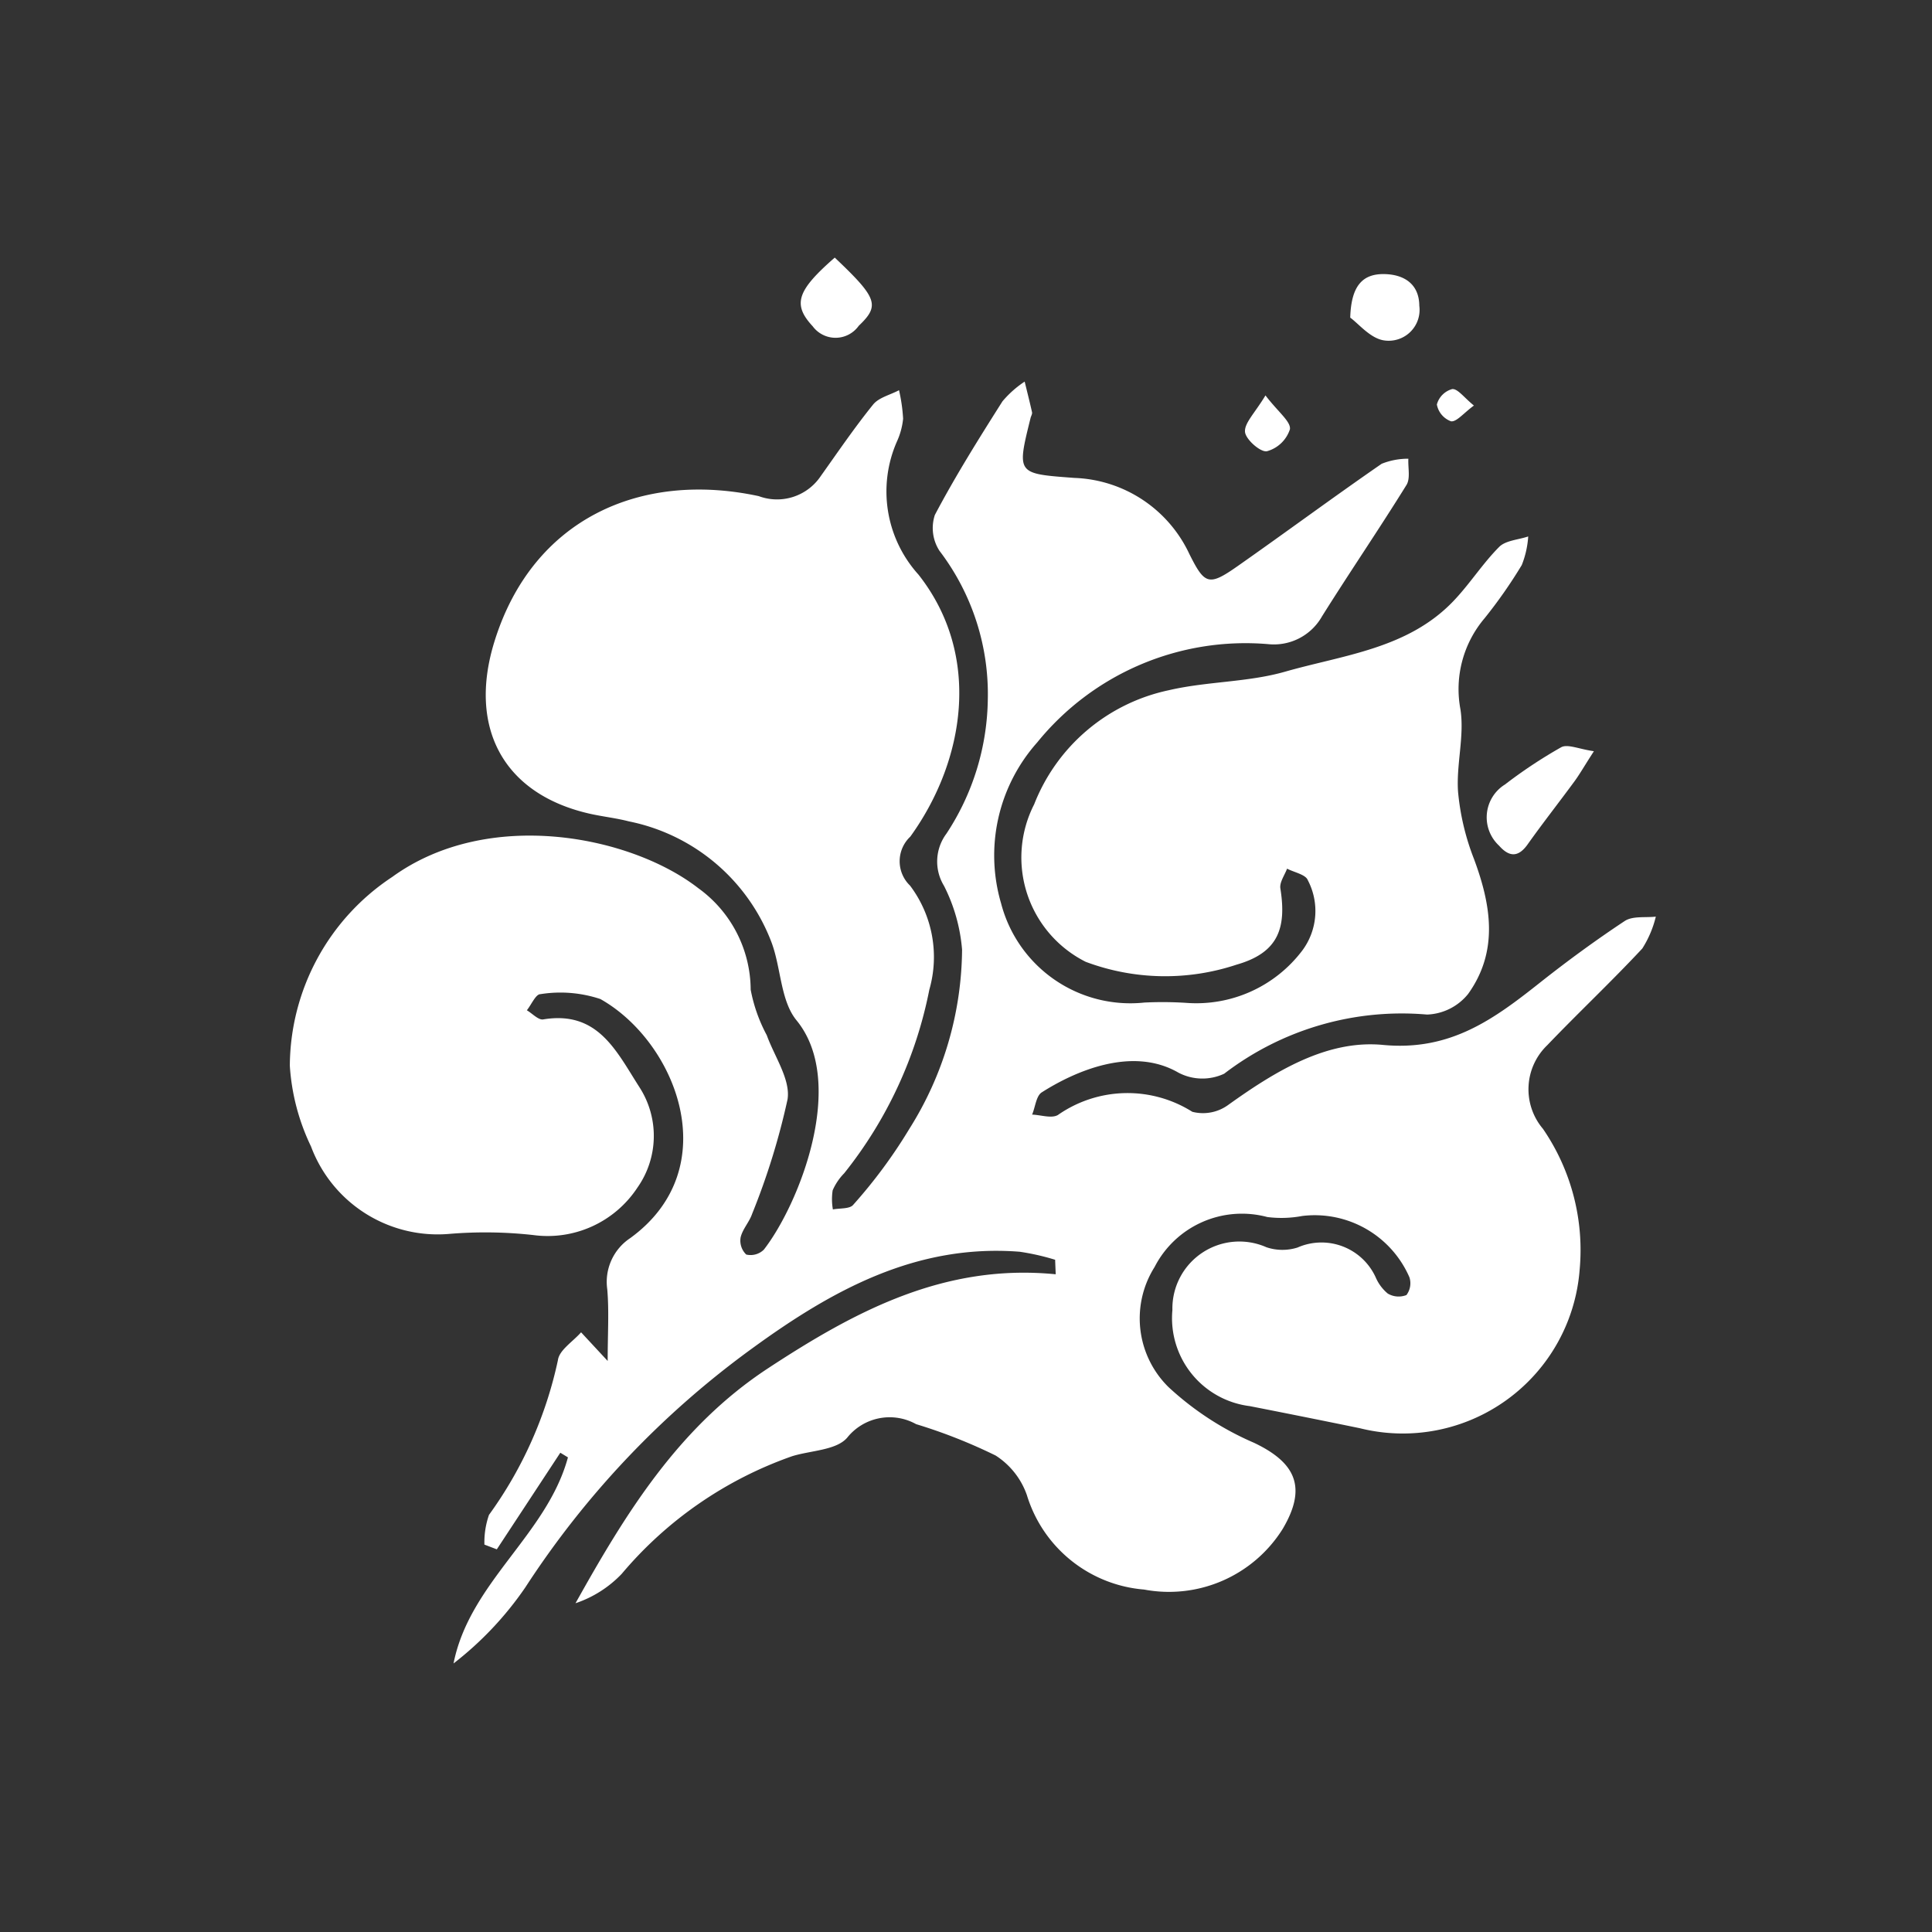 <svg id="dirt-throw" xmlns="http://www.w3.org/2000/svg" width="60" height="60" viewBox="0 0 60 60">
  <rect x="0" y="0" width="60" height="60" fill="#333333" stroke="none"/>
  <rect id="Rectangle_3325" data-name="Rectangle 3325" width="60" height="60" fill="none"/>
  <g id="Layer_1-2" transform="translate(9 8)">
    <g id="Group_73" data-name="Group 73" transform="translate(0)">
      <path id="Path_2871" data-name="Path 2871" d="M23.772,48.19a7.356,7.356,0,0,0-1.106-.251c-3.209-.251-5.818,1.191-8.29,2.989a28.016,28.016,0,0,0-7.062,7.434,10.436,10.436,0,0,1-2.23,2.363c.5-2.519,2.9-3.992,3.553-6.4L8.4,54.181l-1.972,3-.385-.147a2.584,2.584,0,0,1,.142-.923,12.716,12.716,0,0,0,2.141-4.806c.041-.313.468-.577.719-.864l.826.89c0-.859.046-1.548-.013-2.226a1.63,1.63,0,0,1,.713-1.589c2.993-2.173,1.428-6.1-.927-7.425a3.932,3.932,0,0,0-1.865-.151c-.142,0-.278.326-.418.5.17.1.358.308.507.284,1.7-.282,2.269.982,2.986,2.1a2.787,2.787,0,0,1-.057,3.12,3.337,3.337,0,0,1-3.242,1.476,13.486,13.486,0,0,0-2.63-.033A4.2,4.2,0,0,1,.657,44.668,6.757,6.757,0,0,1,0,42.167,7.07,7.07,0,0,1,3.179,36.3c2.978-2.16,7.4-1.286,9.506.348A3.911,3.911,0,0,1,14.312,39.8a4.886,4.886,0,0,0,.5,1.415c.24.665.741,1.377.645,1.992a21.911,21.911,0,0,1-1.1,3.555c-.087.256-.3.477-.358.735a.6.6,0,0,0,.175.529.588.588,0,0,0,.546-.151c1.091-1.4,2.6-5.186,1.017-7.121-.5-.61-.479-1.62-.776-2.418a6.006,6.006,0,0,0-4.434-3.763c-.385-.1-.785-.144-1.176-.229-2.72-.6-3.828-2.681-2.995-5.361,1.181-3.8,4.534-5.3,8.207-4.51a1.634,1.634,0,0,0,1.924-.621c.533-.748,1.05-1.509,1.627-2.223.179-.221.533-.3.805-.446a5.249,5.249,0,0,1,.127.885,2.236,2.236,0,0,1-.192.708,3.852,3.852,0,0,0,.669,4.134c1.981,2.514,1.441,5.791-.254,8.138a1.048,1.048,0,0,0-.009,1.519,3.684,3.684,0,0,1,.6,3.234,13.208,13.208,0,0,1-2.643,5.7,1.757,1.757,0,0,0-.359.531,1.838,1.838,0,0,0,.007.593c.216-.042.523-.011.63-.142a15.707,15.707,0,0,0,1.745-2.361,10.582,10.582,0,0,0,1.637-5.564,5.34,5.34,0,0,0-.56-1.981,1.448,1.448,0,0,1,.074-1.622A7.754,7.754,0,0,0,21.676,30.8a7.341,7.341,0,0,0-1.5-4.628,1.3,1.3,0,0,1-.144-1.115c.638-1.209,1.367-2.372,2.1-3.529a3.211,3.211,0,0,1,.689-.612c.077.317.158.634.229.953.011.053-.031.116-.046.177-.433,1.749-.433,1.727,1.362,1.861a4.1,4.1,0,0,1,3.572,2.368c.474.947.6,1,1.493.374,1.5-1.052,2.971-2.141,4.477-3.181a2.2,2.2,0,0,1,.829-.157c-.015.276.068.612-.059.816-.851,1.373-1.764,2.709-2.623,4.08a1.716,1.716,0,0,1-1.675.862,8.33,8.33,0,0,0-7.169,3.052,5.279,5.279,0,0,0-1.122,5A4.148,4.148,0,0,0,26.54,40.2a11.52,11.52,0,0,1,1.286.009,4.126,4.126,0,0,0,3.623-1.633,2.056,2.056,0,0,0,.164-2.178c-.066-.175-.422-.24-.643-.356-.074.2-.238.424-.208.614.2,1.251-.079,2-1.356,2.366a7.027,7.027,0,0,1-4.69-.087,3.626,3.626,0,0,1-1.6-4.891A5.774,5.774,0,0,1,27.3,30.5c1.183-.276,2.446-.243,3.607-.575,1.819-.52,3.811-.711,5.227-2.191.509-.531.907-1.167,1.425-1.686.2-.2.6-.221.9-.323a2.9,2.9,0,0,1-.2.888,15.049,15.049,0,0,1-1.157,1.655,3.4,3.4,0,0,0-.748,2.825c.129.829-.133,1.712-.074,2.56a7.616,7.616,0,0,0,.494,2.086c.536,1.441.769,2.868-.182,4.195a1.717,1.717,0,0,1-1.275.639,9.065,9.065,0,0,0-6.3,1.837,1.6,1.6,0,0,1-1.421-.033c-1.447-.837-3.238-.029-4.244.612-.175.111-.2.455-.3.691.269.009.6.127.8.013a3.774,3.774,0,0,1,4.176-.1,1.33,1.33,0,0,0,1.122-.219c1.452-1.039,3.056-2.025,4.8-1.858,2.106.2,3.463-.816,4.9-1.955.842-.665,1.71-1.3,2.606-1.893.245-.162.64-.1.966-.136a3.266,3.266,0,0,1-.42.99c-.956,1.025-1.979,1.987-2.949,3a1.9,1.9,0,0,0-.136,2.6A6.651,6.651,0,0,1,40.056,48.5a5.507,5.507,0,0,1-6.828,4.919q-1.708-.351-3.419-.686a2.752,2.752,0,0,1-2.4-2.984A2.08,2.08,0,0,1,30.331,47.8a1.56,1.56,0,0,0,.962.009,1.85,1.85,0,0,1,2.431.929,1.337,1.337,0,0,0,.374.5.662.662,0,0,0,.579.046.608.608,0,0,0,.094-.549,3.207,3.207,0,0,0-3.328-1.907,3.479,3.479,0,0,1-1.087.033,3.048,3.048,0,0,0-3.5,1.552,2.991,2.991,0,0,0,.435,3.732,9.352,9.352,0,0,0,2.652,1.727c1.321.627,1.644,1.406.888,2.68a4.167,4.167,0,0,1-4.3,1.878,4.158,4.158,0,0,1-3.642-2.936,2.4,2.4,0,0,0-.969-1.226,16.521,16.521,0,0,0-2.471-.975,1.687,1.687,0,0,0-2.141.422c-.337.389-1.119.394-1.7.571a12.187,12.187,0,0,0-5.3,3.655,3.538,3.538,0,0,1-1.436.914c1.563-2.8,3.2-5.468,5.971-7.291,2.72-1.786,5.492-3.266,8.942-2.925l-.018-.444Z" transform="translate(0.001 -17.065)" fill="#fff"/>
      <path id="Path_2872" data-name="Path 2872" d="M205.026,82.479c-.31.481-.442.715-.6.931-.483.658-.988,1.3-1.46,1.965-.3.42-.584.376-.885.035a1.2,1.2,0,0,1,.186-1.9,14.9,14.9,0,0,1,1.745-1.156c.2-.107.547.057,1.012.123Z" transform="translate(-164.527 -67.148)" fill="#fff"/>
      <path id="Path_2873" data-name="Path 2873" d="M87.156,0c1.327,1.257,1.408,1.487.745,2.118a.883.883,0,0,1-1.43.015C85.842,1.454,85.976,1.03,87.156,0Z" transform="translate(-70.232)" fill="#fff"/>
      <path id="Path_2874" data-name="Path 2874" d="M178.7,4.13c.028-1,.394-1.358,1.045-1.351.616.007,1.095.3,1.1.984a.959.959,0,0,1-1.091,1.076c-.429-.059-.8-.527-1.058-.71Z" transform="translate(-145.767 -2.267)" fill="#fff"/>
      <path id="Path_2875" data-name="Path 2875" d="M161.6,23.222c.394.516.791.811.759,1.049a1.042,1.042,0,0,1-.715.684c-.2.037-.658-.367-.68-.6-.024-.273.3-.579.634-1.132Z" transform="translate(-131.299 -18.941)" fill="#fff"/>
      <path id="Path_2876" data-name="Path 2876" d="M194.442,22.668c-.326.24-.538.512-.711.49a.688.688,0,0,1-.44-.522.681.681,0,0,1,.477-.479c.171-.015.369.265.674.512Z" transform="translate(-157.668 -18.074)" fill="#fff"/>
    </g>
  </g>
</svg>
